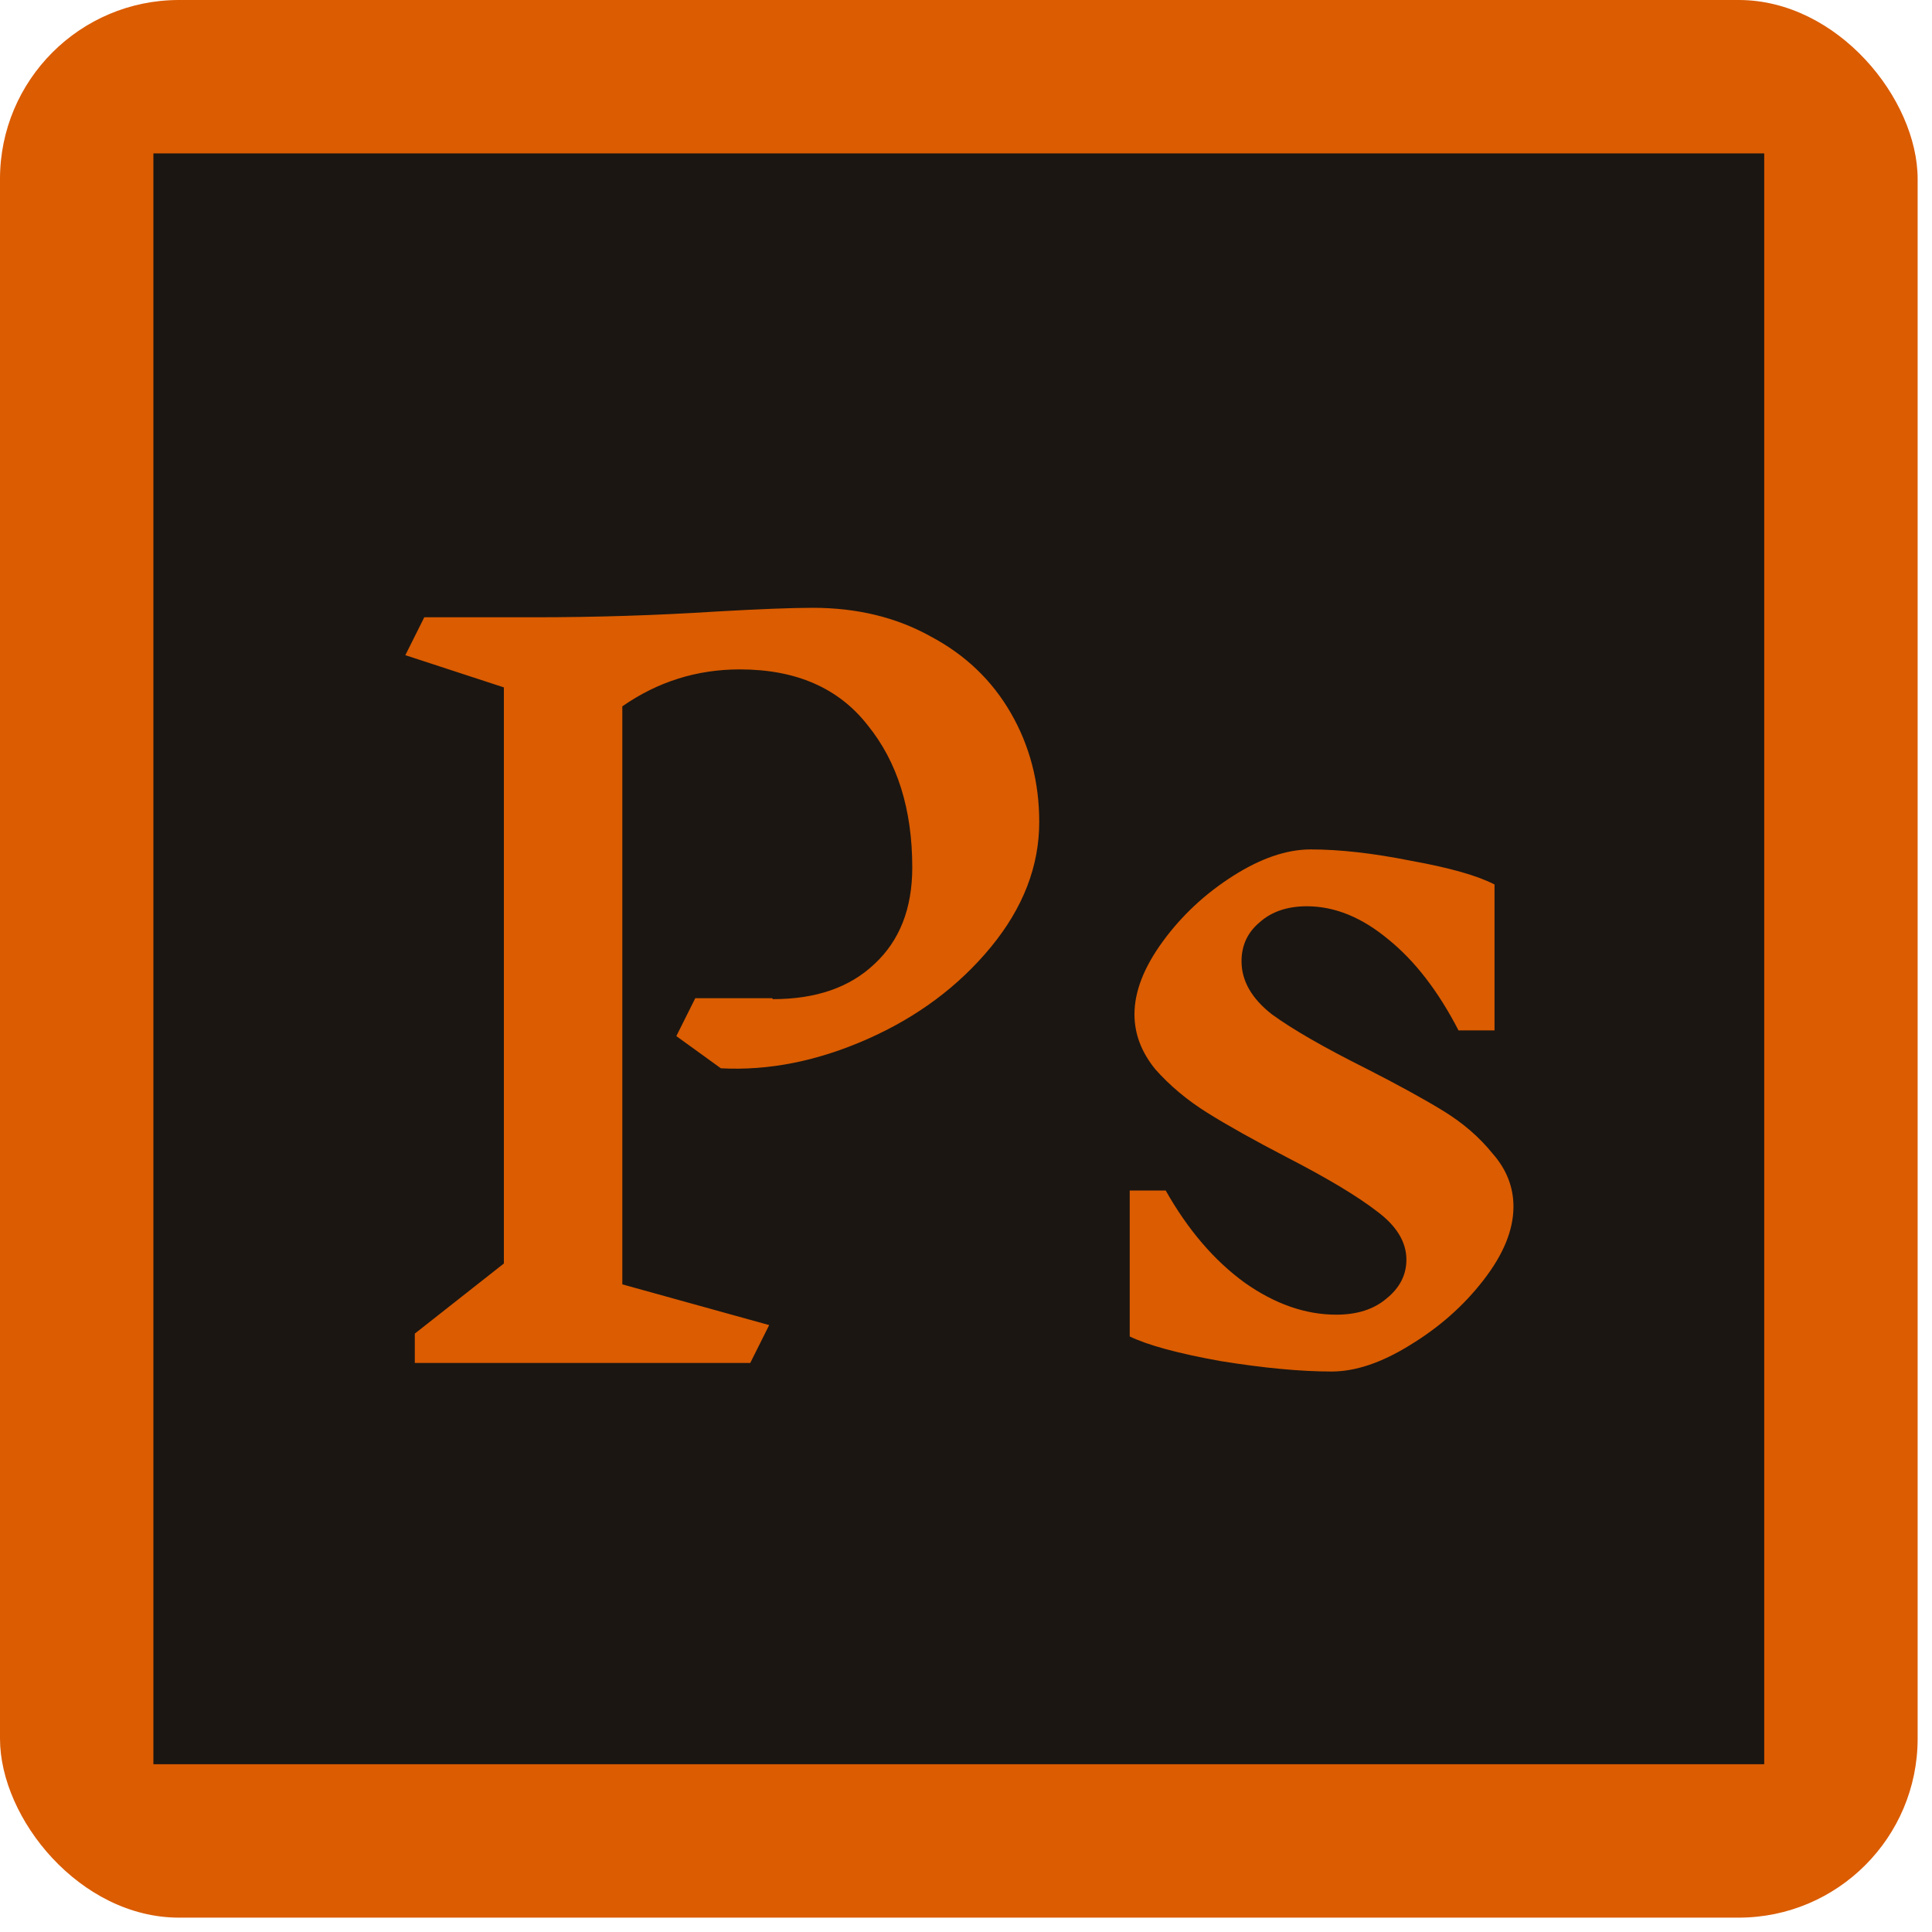 <svg width="117" height="117" viewBox="0 0 117 117" fill="none" xmlns="http://www.w3.org/2000/svg">
<rect width="116.13" height="116.13" rx="10.839" fill="#DB5C01"/>
<rect x="9.29" y="9.29" width="97.549" height="97.549" fill="#1B1612"/>
<path d="M46.811 60.507C49.412 60.507 51.459 59.799 52.951 58.383C54.481 56.968 55.246 55.017 55.246 52.531C55.246 49.011 54.347 46.142 52.549 43.923C50.789 41.666 48.207 40.538 44.803 40.538C42.201 40.538 39.829 41.284 37.687 42.776V77.779L46.581 80.246L45.434 82.541H25.12V80.762L30.514 76.516V41.628L24.547 39.677L25.694 37.382H32.351C36.061 37.382 39.715 37.267 43.311 37.037C45.988 36.884 47.959 36.808 49.221 36.808C51.899 36.808 54.27 37.382 56.336 38.529C58.44 39.639 60.066 41.188 61.214 43.177C62.361 45.166 62.935 47.366 62.935 49.776C62.935 52.454 61.96 54.979 60.009 57.351C58.058 59.722 55.571 61.578 52.549 62.917C49.527 64.256 46.562 64.849 43.655 64.695L40.958 62.745L42.106 60.449H46.754L46.811 60.507ZM85.17 76.287C85.17 75.216 84.577 74.24 83.391 73.36C82.206 72.442 80.388 71.352 77.94 70.089C75.951 69.056 74.344 68.157 73.12 67.392C71.896 66.627 70.844 65.748 69.964 64.753C69.122 63.72 68.702 62.611 68.702 61.425C68.702 60.048 69.275 58.575 70.423 57.006C71.571 55.438 72.986 54.118 74.669 53.047C76.353 51.976 77.921 51.44 79.375 51.44C81.134 51.44 83.162 51.67 85.457 52.129C87.791 52.55 89.474 53.028 90.507 53.563V62.4H88.326C87.102 60.028 85.687 58.192 84.08 56.892C82.473 55.553 80.828 54.883 79.145 54.883C77.959 54.883 77.003 55.208 76.276 55.859C75.549 56.471 75.186 57.255 75.186 58.211C75.186 59.397 75.798 60.468 77.022 61.425C78.284 62.343 80.178 63.433 82.703 64.695C84.654 65.69 86.222 66.551 87.408 67.278C88.594 68.004 89.589 68.865 90.392 69.86C91.234 70.816 91.654 71.887 91.654 73.073C91.654 74.489 91.042 75.981 89.818 77.549C88.632 79.079 87.159 80.38 85.4 81.451C83.678 82.522 82.091 83.058 80.637 83.058C78.763 83.058 76.525 82.847 73.923 82.427C71.36 81.967 69.524 81.47 68.415 80.935V72.098H70.595C71.934 74.469 73.522 76.325 75.358 77.664C77.194 78.965 79.049 79.615 80.924 79.615C82.186 79.615 83.2 79.29 83.965 78.639C84.769 77.989 85.17 77.205 85.17 76.287Z" fill="#DB5C01"/>
</svg>
